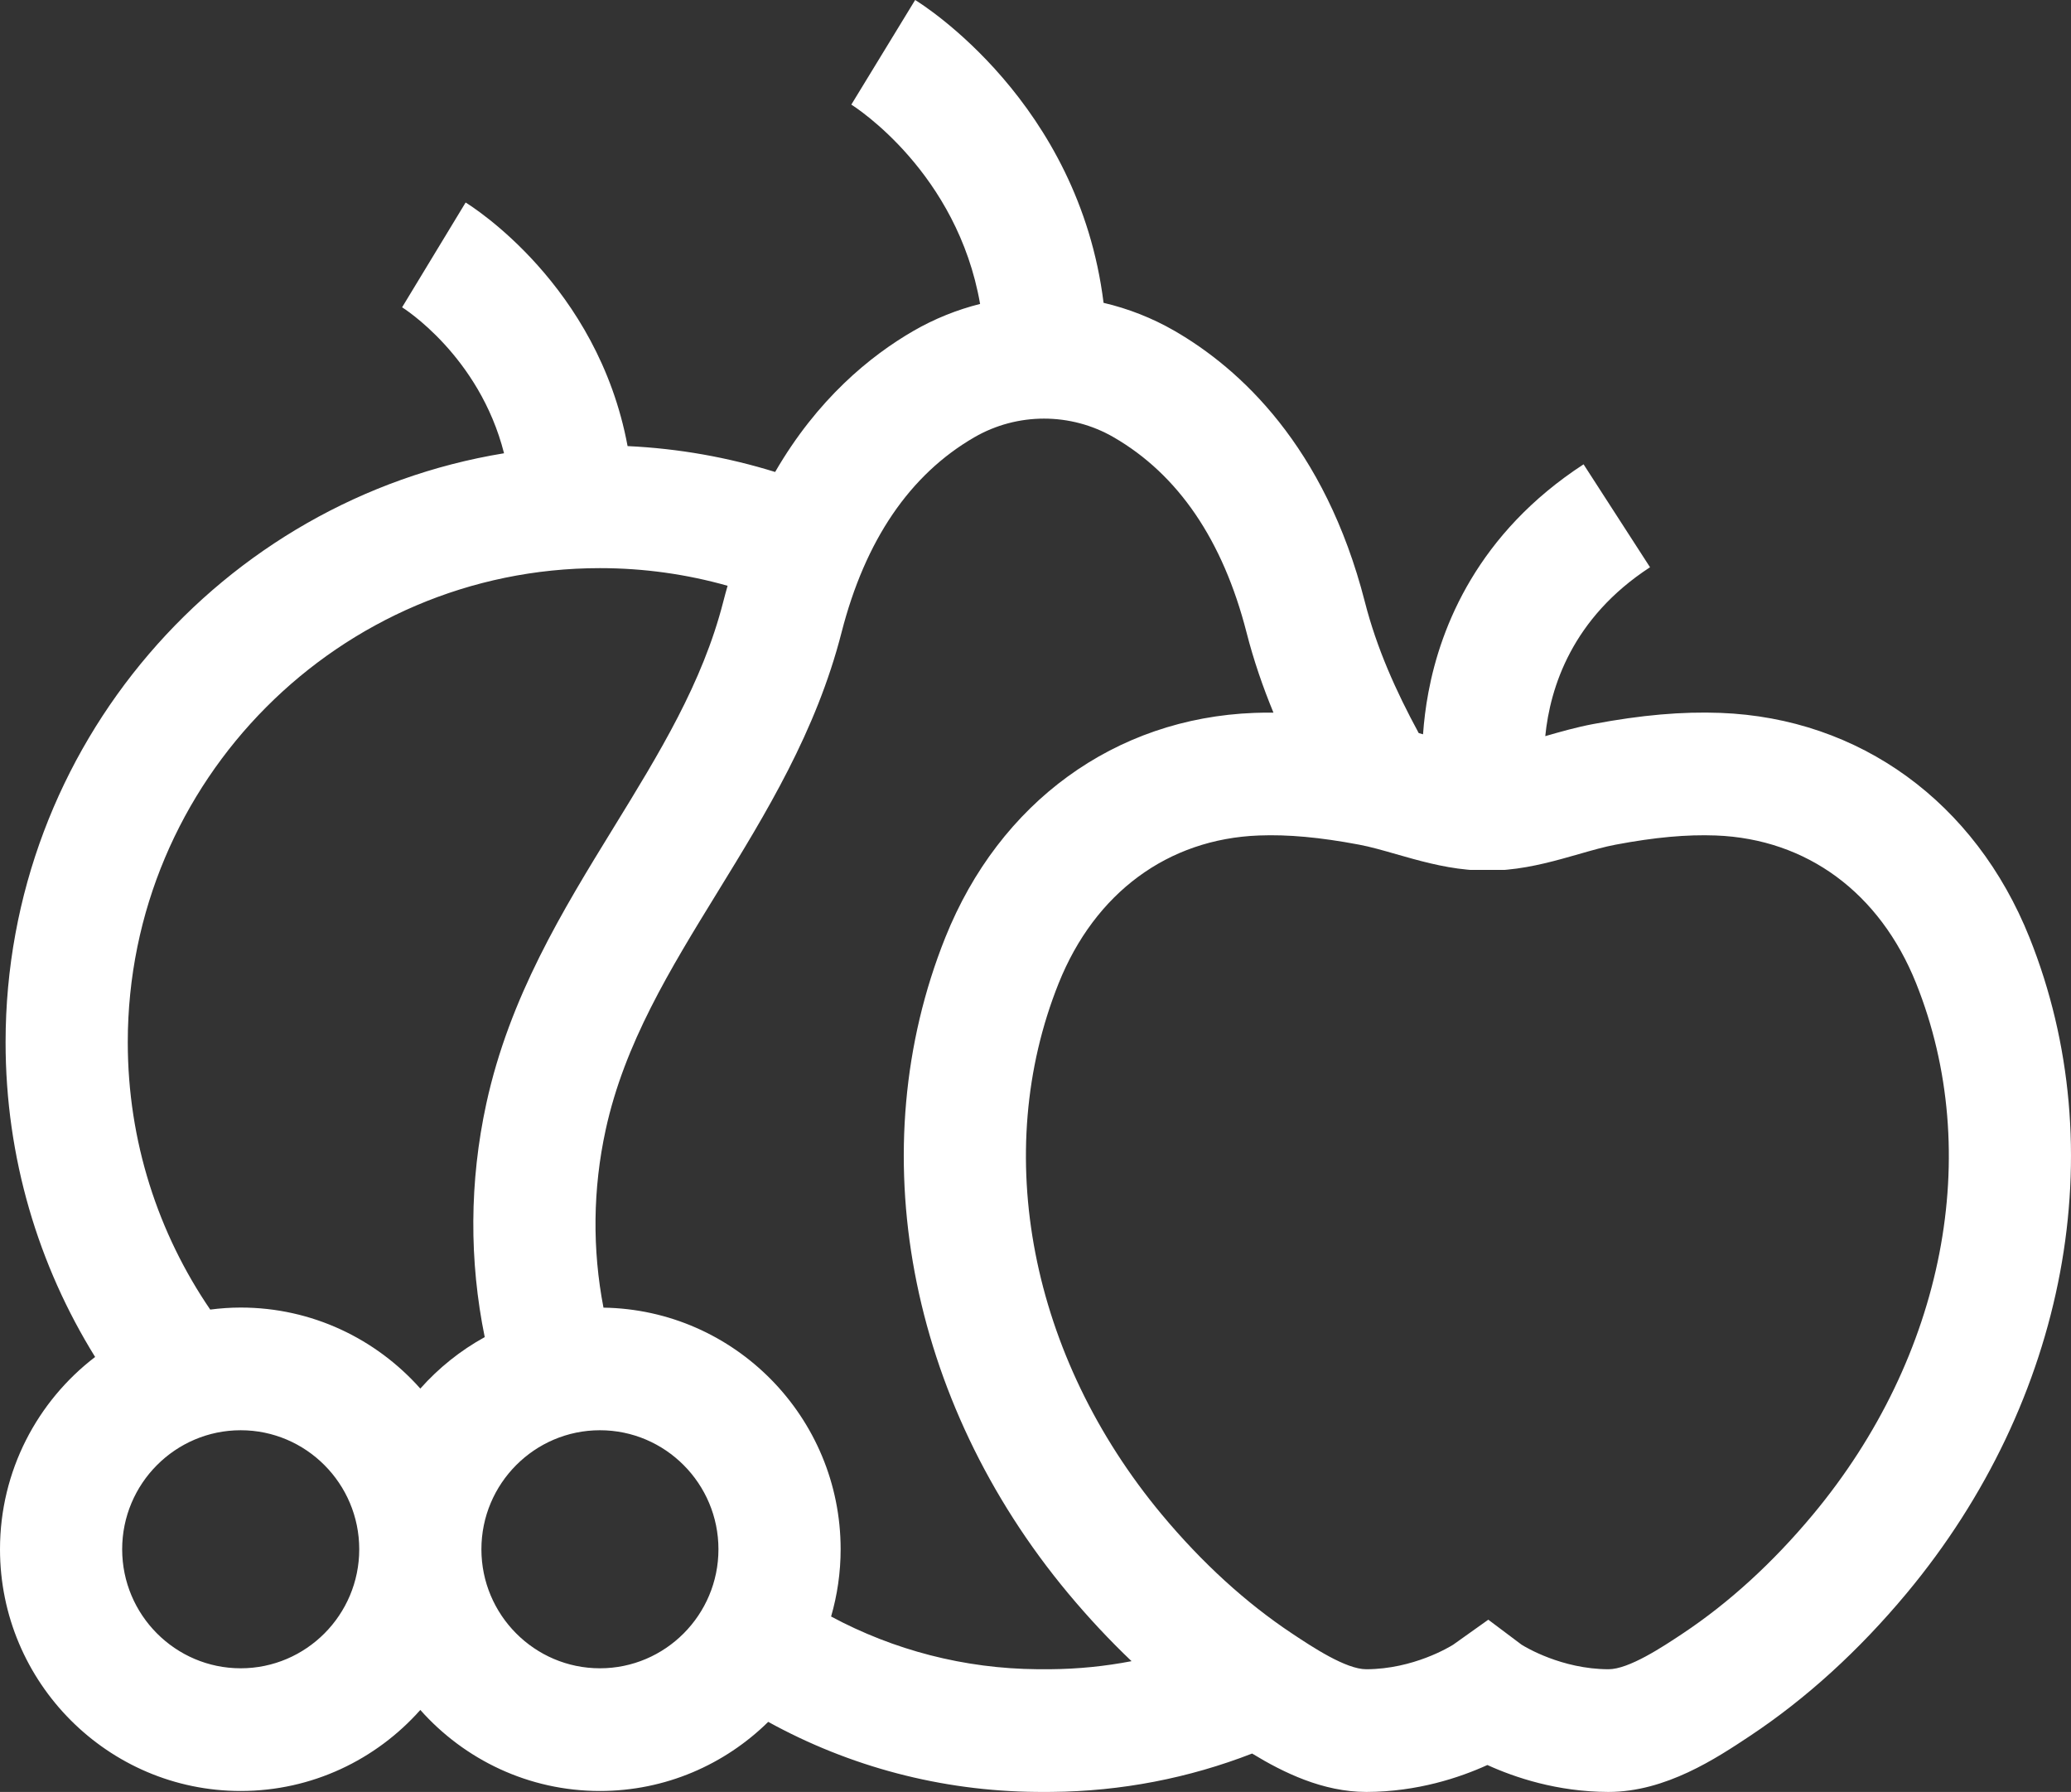 <svg width="89" height="77" viewBox="0 0 89 77" fill="none" xmlns="http://www.w3.org/2000/svg">
    <rect x="0" y="0" width="89" height="77" fill="#333333" stroke="none"/>
    <path d="M87.215 40.285C84.885 34.468 79.921 30.86 73.936 30.633C72.283 30.571 70.546 30.722 68.473 31.111C67.751 31.247 67.068 31.442 66.407 31.632C66.616 29.532 67.563 26.554 70.909 24.375L68.053 19.952C63.506 22.913 61.918 26.912 61.386 29.746C61.266 30.384 61.194 30.99 61.154 31.553C61.092 31.535 61.03 31.517 60.968 31.5C59.989 29.695 59.164 27.857 58.654 25.863C56.935 19.152 53.259 15.827 50.478 14.219C49.513 13.662 48.483 13.26 47.425 13.013C46.355 4.394 39.638 0.189 39.328 0L36.585 4.495C36.793 4.625 41.138 7.424 42.119 13.06C41.127 13.31 40.163 13.695 39.255 14.219C37.39 15.298 35.122 17.152 33.311 20.281C31.292 19.654 29.167 19.271 26.97 19.169C25.685 12.251 20.27 8.861 20.01 8.702L17.28 13.205C17.32 13.229 20.596 15.282 21.661 19.477C9.53 21.462 0.24 32.055 0.24 44.787C0.24 49.746 1.65 54.38 4.088 58.309C1.606 60.207 0 63.205 0 66.572C0 72.299 4.641 76.959 10.344 76.959C13.41 76.959 16.167 75.611 18.063 73.477C19.959 75.611 22.716 76.959 25.782 76.959C28.595 76.959 31.147 75.824 33.014 73.989C36.501 75.91 40.443 76.965 44.541 76.999C44.649 77 44.758 77 44.867 77C44.976 77 45.085 77 45.191 76.999C48.186 76.975 51.097 76.404 53.809 75.35C55.153 76.17 56.855 77 58.715 77C58.721 77 58.728 77 58.734 77C60.91 76.993 62.73 76.385 63.92 75.843C65.109 76.385 66.929 76.993 69.105 77C69.112 77 69.118 77 69.124 77C71.582 77 73.763 75.551 75.207 74.592C77.621 72.989 79.885 70.927 81.937 68.464C88.837 60.181 90.859 49.384 87.215 40.285ZM5.491 44.787C5.491 33.553 14.593 24.413 25.782 24.413C27.683 24.413 29.522 24.678 31.268 25.171C31.203 25.398 31.14 25.628 31.08 25.863C30.187 29.35 28.336 32.363 26.375 35.553C24.175 39.134 21.9 42.836 20.901 47.413C20.169 50.772 20.162 54.184 20.831 57.456C19.785 58.031 18.851 58.782 18.063 59.668C16.167 57.534 13.41 56.186 10.344 56.186C9.9 56.186 9.463 56.218 9.034 56.273C6.8 53 5.491 49.045 5.491 44.787ZM10.344 71.687C7.536 71.687 5.25 69.392 5.25 66.573C5.25 63.753 7.536 61.458 10.344 61.458C13.153 61.458 15.438 63.753 15.438 66.573C15.438 69.392 13.153 71.687 10.344 71.687ZM25.782 71.687C22.973 71.687 20.688 69.392 20.688 66.573C20.688 63.753 22.973 61.458 25.782 61.458C28.59 61.458 30.875 63.753 30.875 66.573C30.875 69.392 28.591 71.687 25.782 71.687ZM45.148 71.727C44.961 71.729 44.773 71.729 44.584 71.727C41.438 71.702 38.409 70.908 35.716 69.462C35.981 68.544 36.126 67.575 36.126 66.572C36.126 60.897 31.568 56.273 25.934 56.19C25.453 53.693 25.472 51.097 26.03 48.541C26.837 44.841 28.783 41.674 30.844 38.321C32.923 34.937 35.074 31.438 36.165 27.176C37.18 23.214 39.101 20.392 41.875 18.788C42.798 18.255 43.832 17.988 44.867 17.988C45.901 17.988 46.936 18.255 47.858 18.788C50.633 20.392 52.554 23.214 53.569 27.176C53.877 28.381 54.273 29.524 54.726 30.622C54.449 30.62 54.175 30.623 53.903 30.633C47.918 30.86 42.954 34.468 40.624 40.285C36.98 49.384 39.002 60.181 45.902 68.464C46.774 69.51 47.685 70.484 48.628 71.381C47.492 71.6 46.328 71.718 45.148 71.727ZM77.91 65.082C76.184 67.153 74.3 68.873 72.311 70.195C71.447 70.769 70.002 71.728 69.124 71.728C69.123 71.728 69.122 71.728 69.121 71.728C67.112 71.722 65.549 70.773 65.391 70.674L63.959 69.599L62.451 70.672C62.312 70.76 60.741 71.722 58.718 71.728C58.717 71.728 58.716 71.728 58.715 71.728C57.837 71.728 56.392 70.769 55.529 70.195C53.539 68.873 51.655 67.153 49.929 65.082C44.273 58.292 42.575 49.544 45.495 42.252C47.053 38.364 50.189 36.049 54.101 35.901C55.355 35.853 56.722 35.978 58.401 36.294C58.885 36.384 59.425 36.539 59.997 36.703C60.919 36.967 61.964 37.267 63.058 37.369L63.179 37.38H64.66L64.781 37.369C65.875 37.267 66.92 36.967 67.842 36.703C68.414 36.539 68.954 36.384 69.438 36.294C71.117 35.978 72.484 35.854 73.738 35.901C77.649 36.05 80.786 38.364 82.344 42.252C85.264 49.544 83.566 58.292 77.91 65.082Z" fill="white"/>
</svg>
